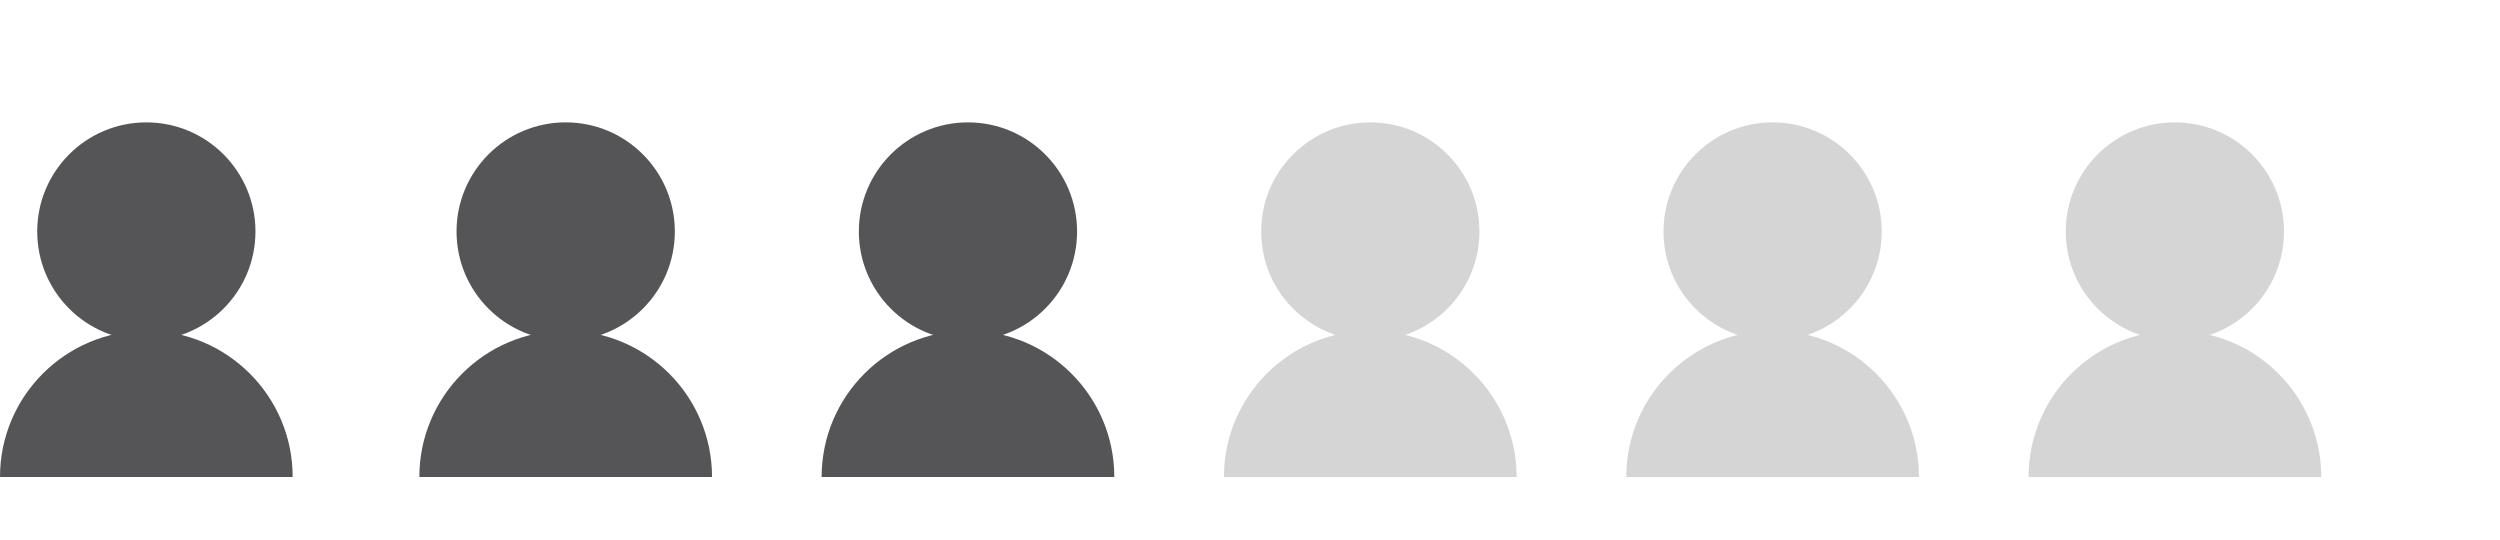 <?xml version="1.0" encoding="utf-8"?>
<!-- Generator: Adobe Illustrator 16.0.0, SVG Export Plug-In . SVG Version: 6.00 Build 0)  -->
<!DOCTYPE svg PUBLIC "-//W3C//DTD SVG 1.1//EN" "http://www.w3.org/Graphics/SVG/1.1/DTD/svg11.dtd">
<svg version="1.1" id="Layer_1" xmlns="http://www.w3.org/2000/svg" xmlns:xlink="http://www.w3.org/1999/xlink" x="0px" y="0px"
	 width="83.487px" height="18.019px" viewBox="0 0 83.487 18.019" enable-background="new 0 0 83.487 18.019" xml:space="preserve">
<g>
	<circle fill="#555557" cx="4.887" cy="7.731" r="3.644"/>
	<path fill="#555557" d="M0,15.929c0-2.697,2.188-4.885,4.887-4.885s4.887,2.188,4.887,4.885"/>
	<circle fill="#555557" cx="18.891" cy="7.731" r="3.645"/>
	<path fill="#555557" d="M14.004,15.929c0-2.697,2.188-4.885,4.887-4.885s4.887,2.188,4.887,4.885"/>
	<circle fill="#555557" cx="32.325" cy="7.731" r="3.644"/>
	<path fill="#555557" d="M27.438,15.929c0-2.697,2.188-4.885,4.887-4.885s4.887,2.188,4.887,4.885"/>
	<circle fill="#D6D5D5" cx="45.761" cy="7.731" r="3.644"/>
	<path fill="#D6D5D5" d="M40.873,15.929c0-2.697,2.188-4.885,4.887-4.885s4.887,2.188,4.887,4.885"/>
	<circle fill="#D6D5D5" cx="59.196" cy="7.731" r="3.644"/>
	<path fill="#D6D5D5" d="M54.309,15.929c0-2.697,2.188-4.885,4.887-4.885s4.887,2.188,4.887,4.885"/>
	<circle fill="#D6D5D5" cx="72.63" cy="7.731" r="3.644"/>
	<path fill="#D6D5D5" d="M67.744,15.929c0-2.697,2.188-4.885,4.886-4.885c2.7,0,4.888,2.188,4.888,4.885"/>
</g>
</svg>
